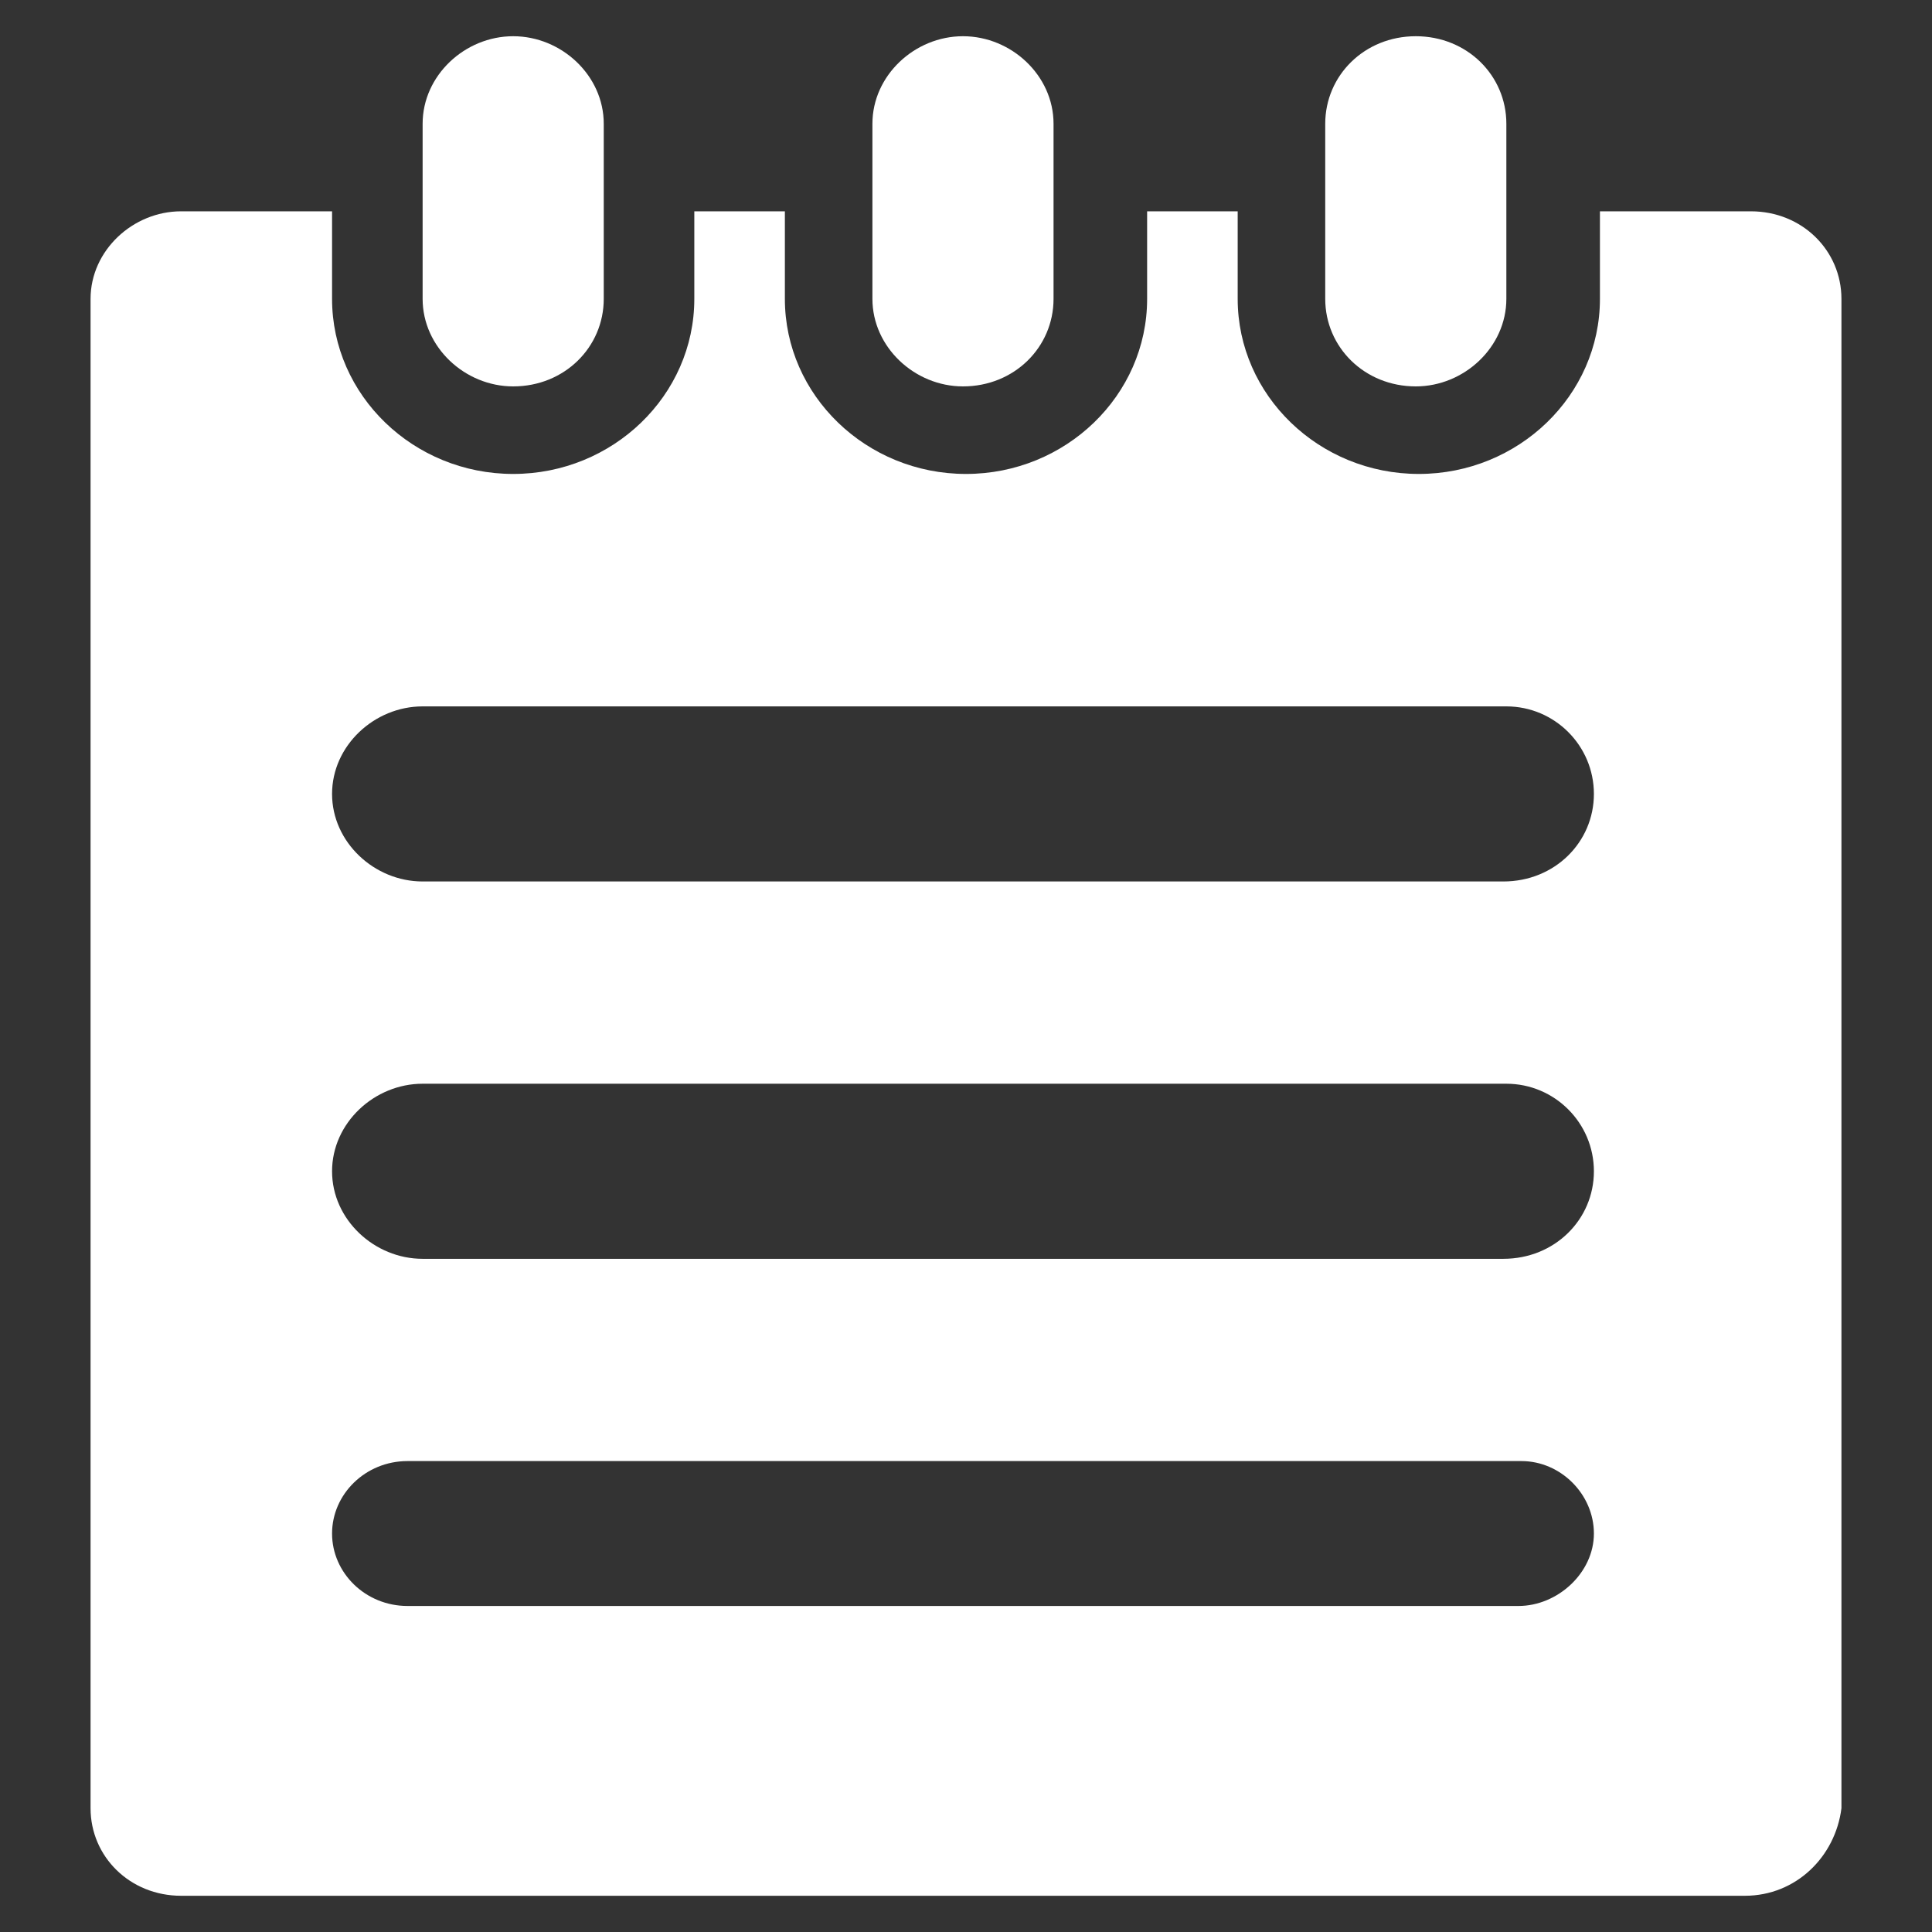 <?xml version="1.0" standalone="no"?><!DOCTYPE svg PUBLIC "-//W3C//DTD SVG 1.1//EN" "http://www.w3.org/Graphics/SVG/1.1/DTD/svg11.dtd"><svg t="1555138767736" class="icon" style="" viewBox="0 0 1024 1024" version="1.1" xmlns="http://www.w3.org/2000/svg" p-id="19647" xmlns:xlink="http://www.w3.org/1999/xlink" width="200" height="200"><rect x="0" y="0" width="1024" height="1024" fill="#333333" stroke="none"/><defs><style type="text/css"></style></defs><path d="M924.8 1004.8H96c-27.2 0-48-20.8-48-46.4v-800c0-25.6 22.4-46.4 48-46.4h80v46.4c0 51.2 43.2 92.8 96 92.8s96-41.6 96-92.8V112h48v46.4c0 51.2 43.2 92.8 96 92.8s96-41.6 96-92.8V112h48v46.4c0 51.2 43.2 92.8 96 92.8s96-41.6 96-92.8V112h80c27.2 0 48 20.8 48 46.4v800c-3.2 25.6-24 46.4-51.2 46.4zM798.4 374.4H224c-25.6 0-48 20.8-48 46.4s22.4 46.4 48 46.4h572.8c27.2 0 48-20.8 48-46.4s-20.8-46.4-46.4-46.4z m0 200H224c-25.6 0-48 20.8-48 46.4 0 25.6 22.4 46.4 48 46.4h572.8c27.2 0 48-20.8 48-46.4 0-25.6-20.8-46.4-46.4-46.4z m8 200H216c-22.4 0-40 17.6-40 38.4s17.6 38.4 40 38.4h588.8c20.8 0 40-17.6 40-38.4s-17.6-38.4-38.4-38.4z m-56-569.6c-27.2 0-48-20.8-48-46.4V65.6c0-25.6 20.8-46.4 48-46.4s48 20.8 48 46.4v92.8c0 25.6-22.4 46.4-48 46.4z m-240 0c-25.6 0-48-20.8-48-46.4V65.6c0-25.6 22.4-46.4 48-46.4s48 20.8 48 46.4v92.8c0 25.6-20.8 46.4-48 46.4z m-238.4 0c-25.6 0-48-20.8-48-46.4V65.6c0-25.6 22.4-46.4 48-46.4s48 20.8 48 46.4v92.8c0 25.6-20.8 46.4-48 46.4z" p-id="19648" fill="#ffffff"></path></svg>